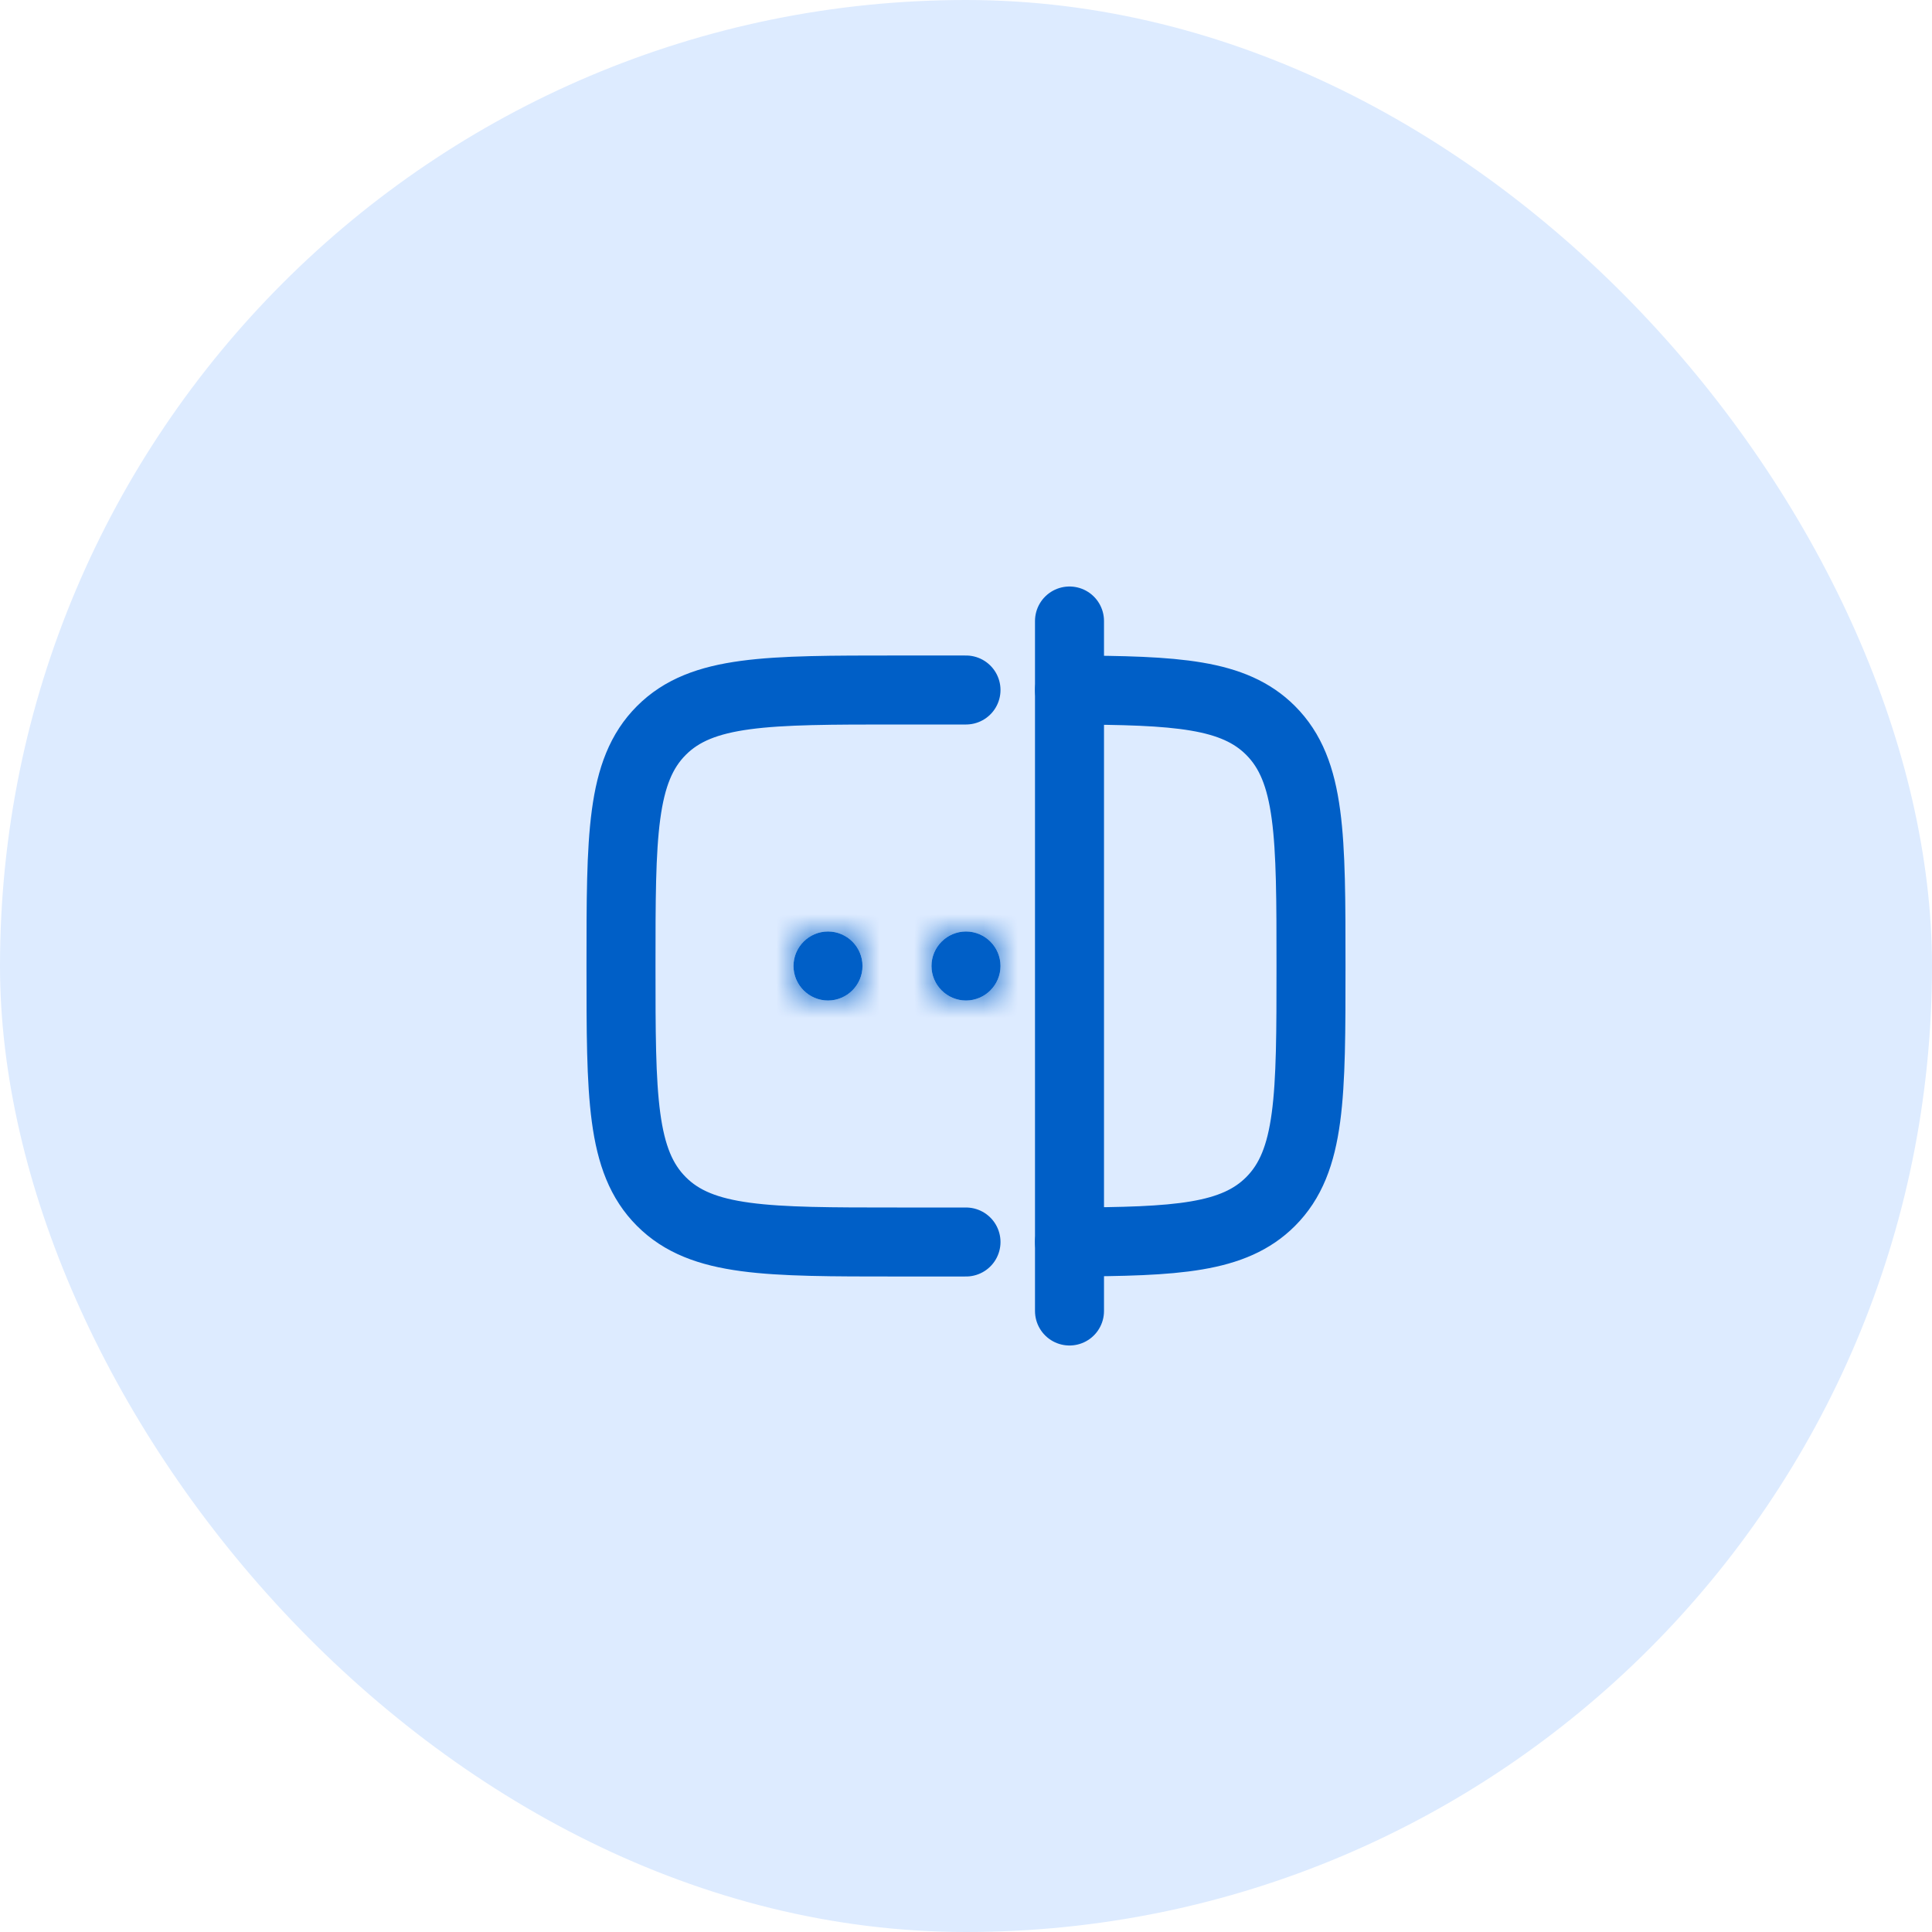<svg width="56" height="56" viewBox="0 0 56 56" fill="none" xmlns="http://www.w3.org/2000/svg">
<rect width="56" height="56" rx="28" fill="#DDEBFF"/>
<path d="M28 20H26C22.229 20 20.343 20 19.172 21.172C18 22.343 18 24.229 18 28C18 31.771 18 33.657 19.172 34.828C20.343 36 22.229 36 26 36H28M31 20.001C34.114 20.01 35.765 20.108 36.828 21.172C38 22.343 38 24.229 38 28C38 31.771 38 33.657 36.828 34.828C35.765 35.892 34.114 35.99 31 35.999" stroke="#005FC7" stroke-width="2" stroke-linecap="round"/>
<mask id="path-3-inside-1_140_5971" fill="white">
<path d="M25 28C25 28.552 24.552 29 24 29C23.448 29 23 28.552 23 28C23 27.448 23.448 27 24 27C24.552 27 25 27.448 25 28Z"/>
</mask>
<path d="M25 28C25 28.552 24.552 29 24 29C23.448 29 23 28.552 23 28C23 27.448 23.448 27 24 27C24.552 27 25 27.448 25 28Z" fill="#005FC7"/>
<path d="M23 28C23 27.448 23.448 27 24 27V31C25.657 31 27 29.657 27 28H23ZM24 27C24.552 27 25 27.448 25 28H21C21 29.657 22.343 31 24 31V27ZM25 28C25 28.552 24.552 29 24 29V25C22.343 25 21 26.343 21 28H25ZM24 29C23.448 29 23 28.552 23 28H27C27 26.343 25.657 25 24 25V29Z" fill="#005FC7" mask="url(#path-3-inside-1_140_5971)"/>
<mask id="path-5-inside-2_140_5971" fill="white">
<path d="M29 28C29 28.552 28.552 29 28 29C27.448 29 27 28.552 27 28C27 27.448 27.448 27 28 27C28.552 27 29 27.448 29 28Z"/>
</mask>
<path d="M29 28C29 28.552 28.552 29 28 29C27.448 29 27 28.552 27 28C27 27.448 27.448 27 28 27C28.552 27 29 27.448 29 28Z" fill="#005FC7"/>
<path d="M27 28C27 27.448 27.448 27 28 27V31C29.657 31 31 29.657 31 28H27ZM28 27C28.552 27 29 27.448 29 28H25C25 29.657 26.343 31 28 31V27ZM29 28C29 28.552 28.552 29 28 29V25C26.343 25 25 26.343 25 28H29ZM28 29C27.448 29 27 28.552 27 28H31C31 26.343 29.657 25 28 25V29Z" fill="#005FC7" mask="url(#path-5-inside-2_140_5971)"/>
<path d="M31 18V38V18Z" fill="#005FC7"/>
<path d="M31 18V38" stroke="#005FC7" stroke-width="2" stroke-linecap="round"/>
</svg>

